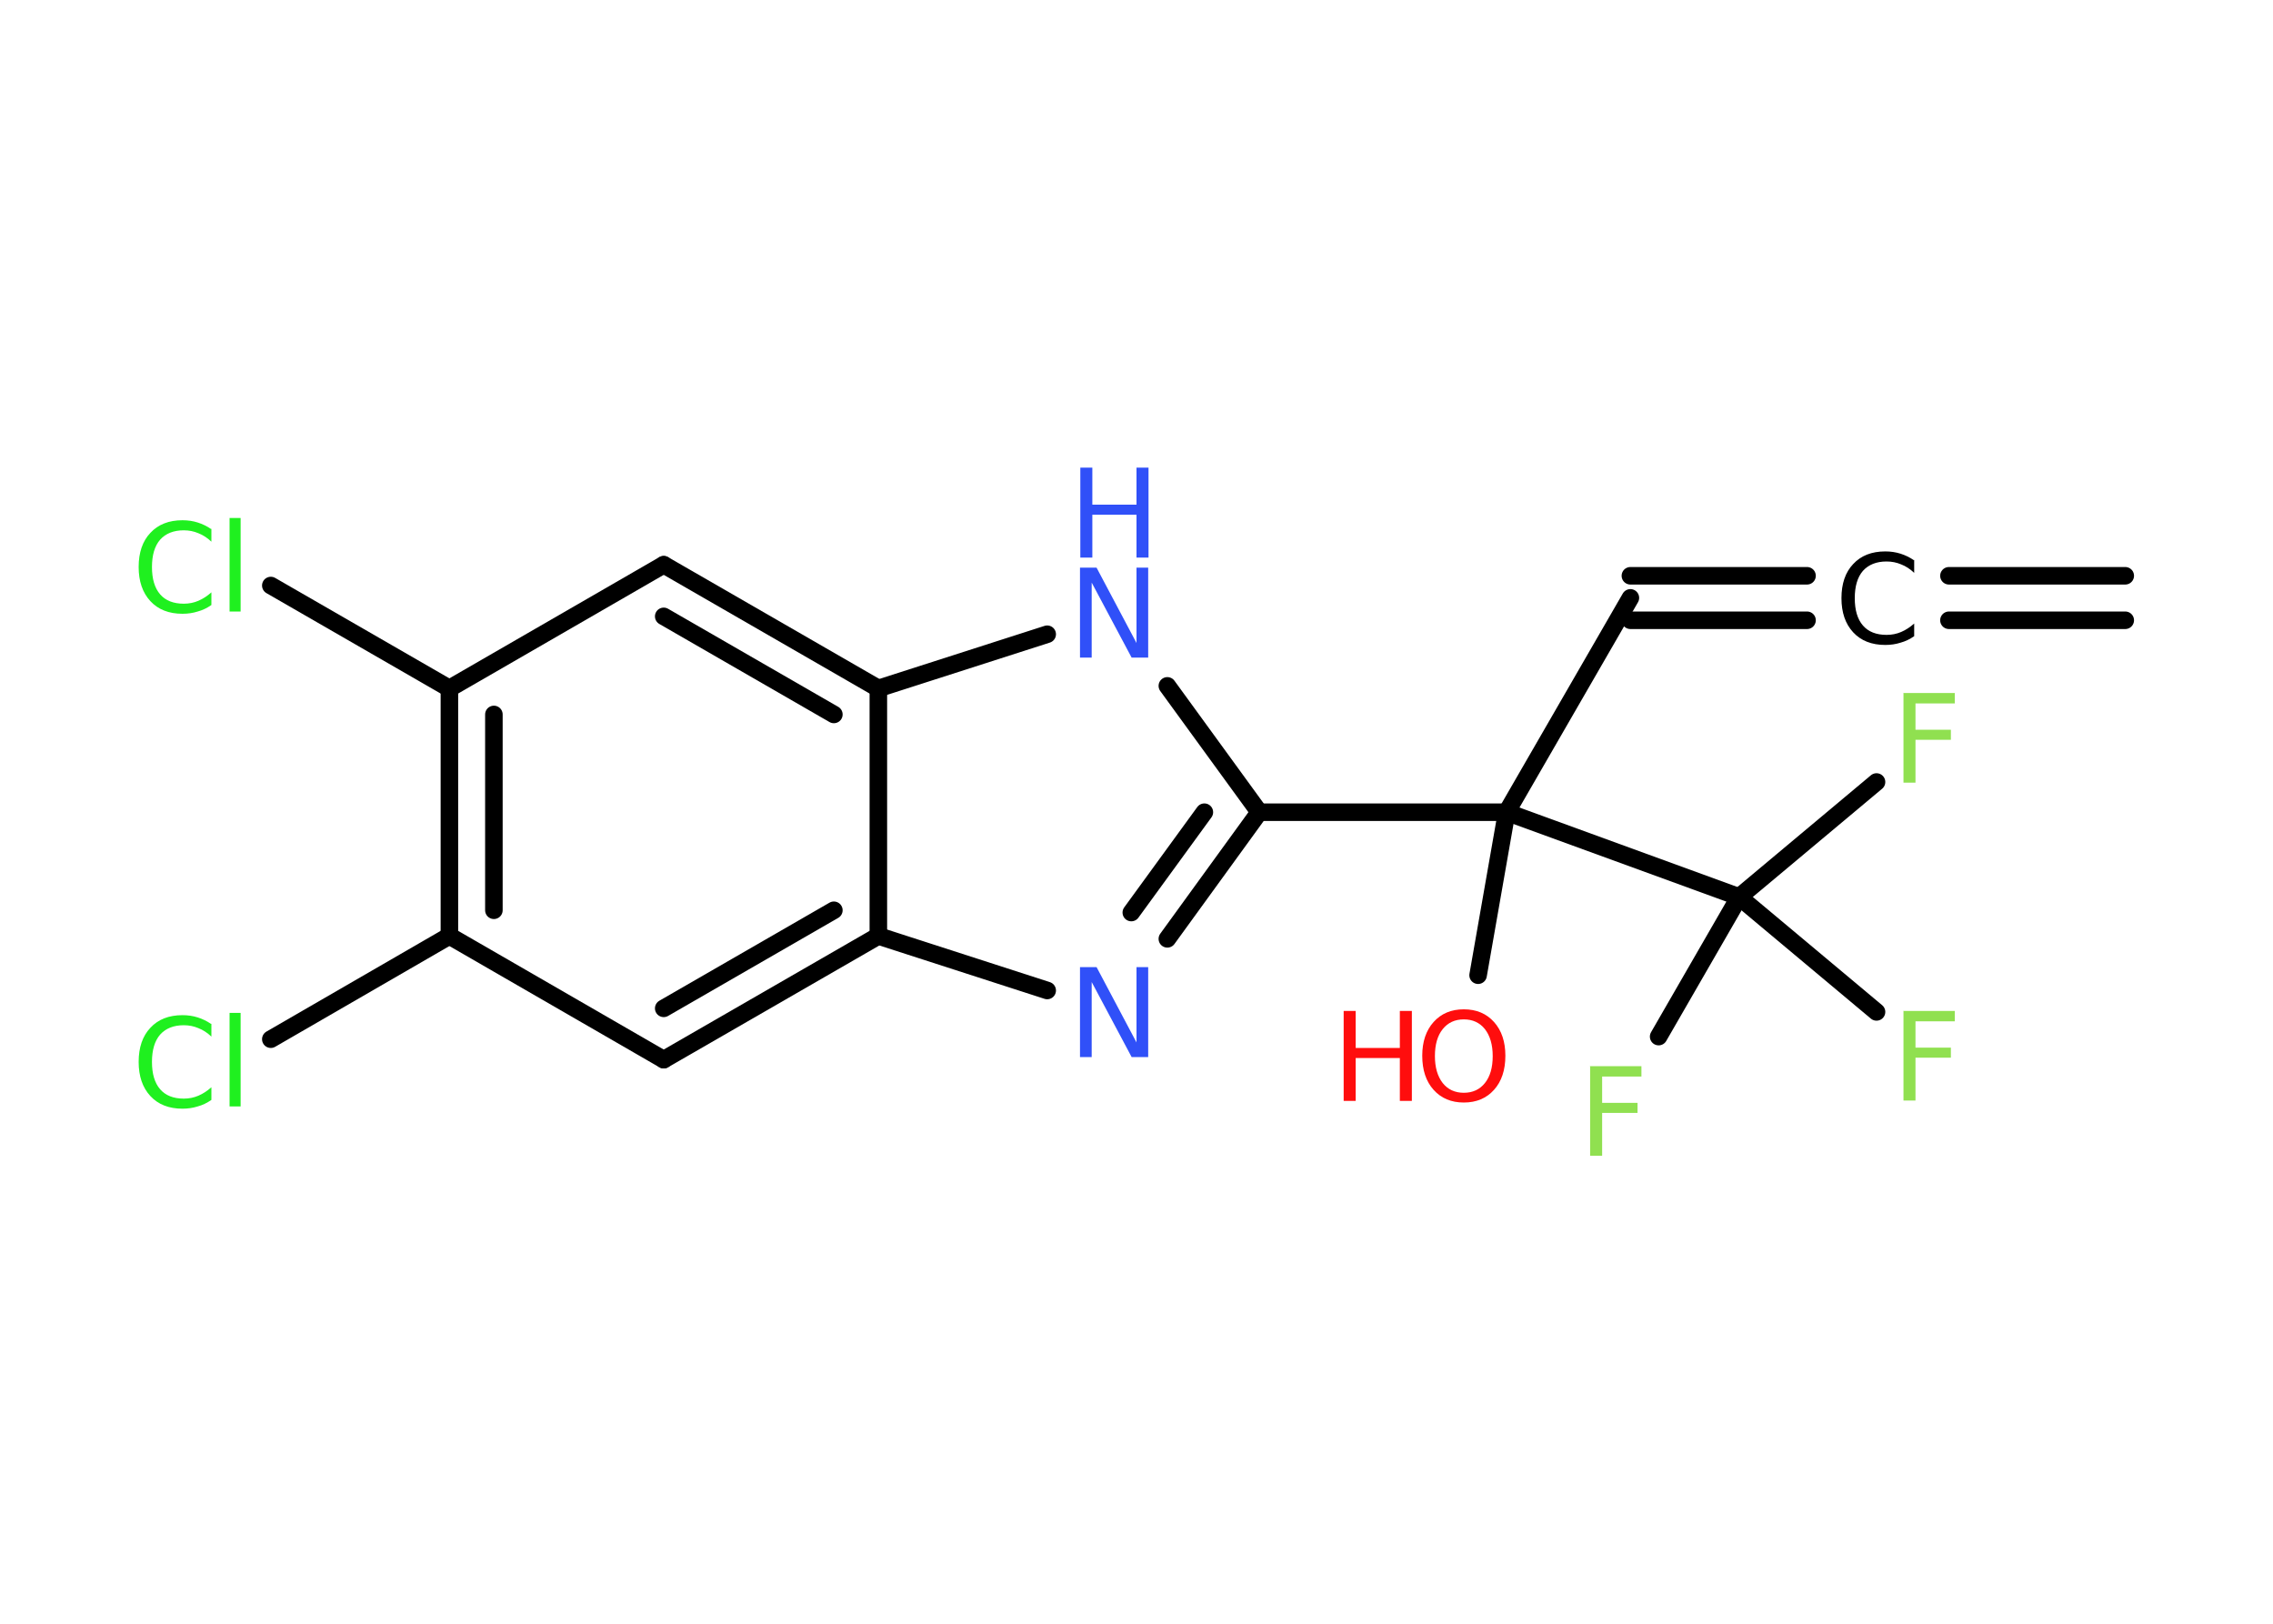 <?xml version='1.0' encoding='UTF-8'?>
<!DOCTYPE svg PUBLIC "-//W3C//DTD SVG 1.1//EN" "http://www.w3.org/Graphics/SVG/1.1/DTD/svg11.dtd">
<svg version='1.2' xmlns='http://www.w3.org/2000/svg' xmlns:xlink='http://www.w3.org/1999/xlink' width='70.0mm' height='50.0mm' viewBox='0 0 70.0 50.0'>
  <desc>Generated by the Chemistry Development Kit (http://github.com/cdk)</desc>
  <g stroke-linecap='round' stroke-linejoin='round' stroke='#000000' stroke-width='.54' fill='#90E050'>
    <rect x='.0' y='.0' width='70.0' height='50.0' fill='#FFFFFF' stroke='none'/>
    <g id='mol1' class='mol'>
      <g id='mol1bnd1' class='bond'>
        <line x1='65.45' y1='19.1' x2='60.02' y2='19.1'/>
        <line x1='65.45' y1='17.73' x2='60.02' y2='17.73'/>
      </g>
      <g id='mol1bnd2' class='bond'>
        <line x1='55.65' y1='19.1' x2='50.21' y2='19.1'/>
        <line x1='55.65' y1='17.73' x2='50.21' y2='17.73'/>
      </g>
      <line id='mol1bnd3' class='bond' x1='50.21' y1='18.41' x2='46.4' y2='25.01'/>
      <line id='mol1bnd4' class='bond' x1='46.4' y1='25.01' x2='45.52' y2='30.03'/>
      <line id='mol1bnd5' class='bond' x1='46.4' y1='25.01' x2='38.78' y2='25.01'/>
      <g id='mol1bnd6' class='bond'>
        <line x1='35.95' y1='28.91' x2='38.78' y2='25.01'/>
        <line x1='34.84' y1='28.1' x2='37.09' y2='25.01'/>
      </g>
      <line id='mol1bnd7' class='bond' x1='32.25' y1='30.5' x2='27.05' y2='28.82'/>
      <g id='mol1bnd8' class='bond'>
        <line x1='20.44' y1='32.63' x2='27.05' y2='28.82'/>
        <line x1='20.44' y1='31.05' x2='25.68' y2='28.03'/>
      </g>
      <line id='mol1bnd9' class='bond' x1='20.44' y1='32.63' x2='13.84' y2='28.82'/>
      <line id='mol1bnd10' class='bond' x1='13.84' y1='28.82' x2='8.34' y2='32.0'/>
      <g id='mol1bnd11' class='bond'>
        <line x1='13.84' y1='21.2' x2='13.84' y2='28.82'/>
        <line x1='15.21' y1='22.0' x2='15.21' y2='28.03'/>
      </g>
      <line id='mol1bnd12' class='bond' x1='13.84' y1='21.2' x2='8.34' y2='18.03'/>
      <line id='mol1bnd13' class='bond' x1='13.84' y1='21.2' x2='20.44' y2='17.39'/>
      <g id='mol1bnd14' class='bond'>
        <line x1='27.05' y1='21.2' x2='20.44' y2='17.39'/>
        <line x1='25.68' y1='22.0' x2='20.44' y2='18.98'/>
      </g>
      <line id='mol1bnd15' class='bond' x1='27.05' y1='28.82' x2='27.05' y2='21.2'/>
      <line id='mol1bnd16' class='bond' x1='27.05' y1='21.2' x2='32.25' y2='19.53'/>
      <line id='mol1bnd17' class='bond' x1='38.78' y1='25.01' x2='35.95' y2='21.12'/>
      <line id='mol1bnd18' class='bond' x1='46.4' y1='25.01' x2='53.56' y2='27.62'/>
      <line id='mol1bnd19' class='bond' x1='53.56' y1='27.62' x2='57.79' y2='24.08'/>
      <line id='mol1bnd20' class='bond' x1='53.56' y1='27.62' x2='51.08' y2='31.92'/>
      <line id='mol1bnd21' class='bond' x1='53.56' y1='27.62' x2='57.79' y2='31.16'/>
      <path id='mol1atm2' class='atom' d='M58.95 17.24v.4q-.19 -.18 -.4 -.26q-.21 -.09 -.45 -.09q-.47 .0 -.73 .29q-.25 .29 -.25 .84q.0 .55 .25 .84q.25 .29 .73 .29q.24 .0 .45 -.09q.21 -.09 .4 -.26v.39q-.2 .14 -.42 .2q-.22 .07 -.47 .07q-.63 .0 -.99 -.39q-.36 -.39 -.36 -1.05q.0 -.67 .36 -1.05q.36 -.39 .99 -.39q.25 .0 .47 .07q.22 .07 .41 .2z' stroke='none' fill='#000000'/>
      <g id='mol1atm5' class='atom'>
        <path d='M45.08 31.39q-.41 .0 -.65 .3q-.24 .3 -.24 .83q.0 .52 .24 .83q.24 .3 .65 .3q.41 .0 .65 -.3q.24 -.3 .24 -.83q.0 -.52 -.24 -.83q-.24 -.3 -.65 -.3zM45.08 31.08q.58 .0 .93 .39q.35 .39 .35 1.04q.0 .66 -.35 1.05q-.35 .39 -.93 .39q-.58 .0 -.93 -.39q-.35 -.39 -.35 -1.05q.0 -.65 .35 -1.04q.35 -.39 .93 -.39z' stroke='none' fill='#FF0D0D'/>
        <path d='M41.38 31.13h.37v1.14h1.36v-1.14h.37v2.77h-.37v-1.32h-1.36v1.32h-.37v-2.77z' stroke='none' fill='#FF0D0D'/>
      </g>
      <path id='mol1atm7' class='atom' d='M33.27 29.78h.5l1.23 2.32v-2.32h.36v2.77h-.51l-1.23 -2.31v2.31h-.36v-2.77z' stroke='none' fill='#3050F8'/>
      <path id='mol1atm11' class='atom' d='M6.51 31.52v.4q-.19 -.18 -.4 -.26q-.21 -.09 -.45 -.09q-.47 .0 -.73 .29q-.25 .29 -.25 .84q.0 .55 .25 .84q.25 .29 .73 .29q.24 .0 .45 -.09q.21 -.09 .4 -.26v.39q-.2 .14 -.42 .2q-.22 .07 -.47 .07q-.63 .0 -.99 -.39q-.36 -.39 -.36 -1.05q.0 -.67 .36 -1.05q.36 -.39 .99 -.39q.25 .0 .47 .07q.22 .07 .41 .2zM7.07 31.19h.34v2.88h-.34v-2.88z' stroke='none' fill='#1FF01F'/>
      <path id='mol1atm13' class='atom' d='M6.51 16.28v.4q-.19 -.18 -.4 -.26q-.21 -.09 -.45 -.09q-.47 .0 -.73 .29q-.25 .29 -.25 .84q.0 .55 .25 .84q.25 .29 .73 .29q.24 .0 .45 -.09q.21 -.09 .4 -.26v.39q-.2 .14 -.42 .2q-.22 .07 -.47 .07q-.63 .0 -.99 -.39q-.36 -.39 -.36 -1.05q.0 -.67 .36 -1.05q.36 -.39 .99 -.39q.25 .0 .47 .07q.22 .07 .41 .2zM7.07 15.95h.34v2.88h-.34v-2.88z' stroke='none' fill='#1FF01F'/>
      <g id='mol1atm16' class='atom'>
        <path d='M33.27 17.48h.5l1.23 2.32v-2.32h.36v2.77h-.51l-1.23 -2.31v2.31h-.36v-2.77z' stroke='none' fill='#3050F8'/>
        <path d='M33.27 14.4h.37v1.14h1.36v-1.14h.37v2.77h-.37v-1.32h-1.36v1.32h-.37v-2.77z' stroke='none' fill='#3050F8'/>
      </g>
      <path id='mol1atm18' class='atom' d='M58.61 21.34h1.59v.32h-1.21v.81h1.09v.31h-1.09v1.32h-.37v-2.77z' stroke='none'/>
      <path id='mol1atm19' class='atom' d='M48.96 32.83h1.59v.32h-1.21v.81h1.09v.31h-1.09v1.32h-.37v-2.77z' stroke='none'/>
      <path id='mol1atm20' class='atom' d='M58.61 31.13h1.59v.32h-1.21v.81h1.09v.31h-1.09v1.32h-.37v-2.77z' stroke='none'/>
    </g>
  </g>
</svg>
